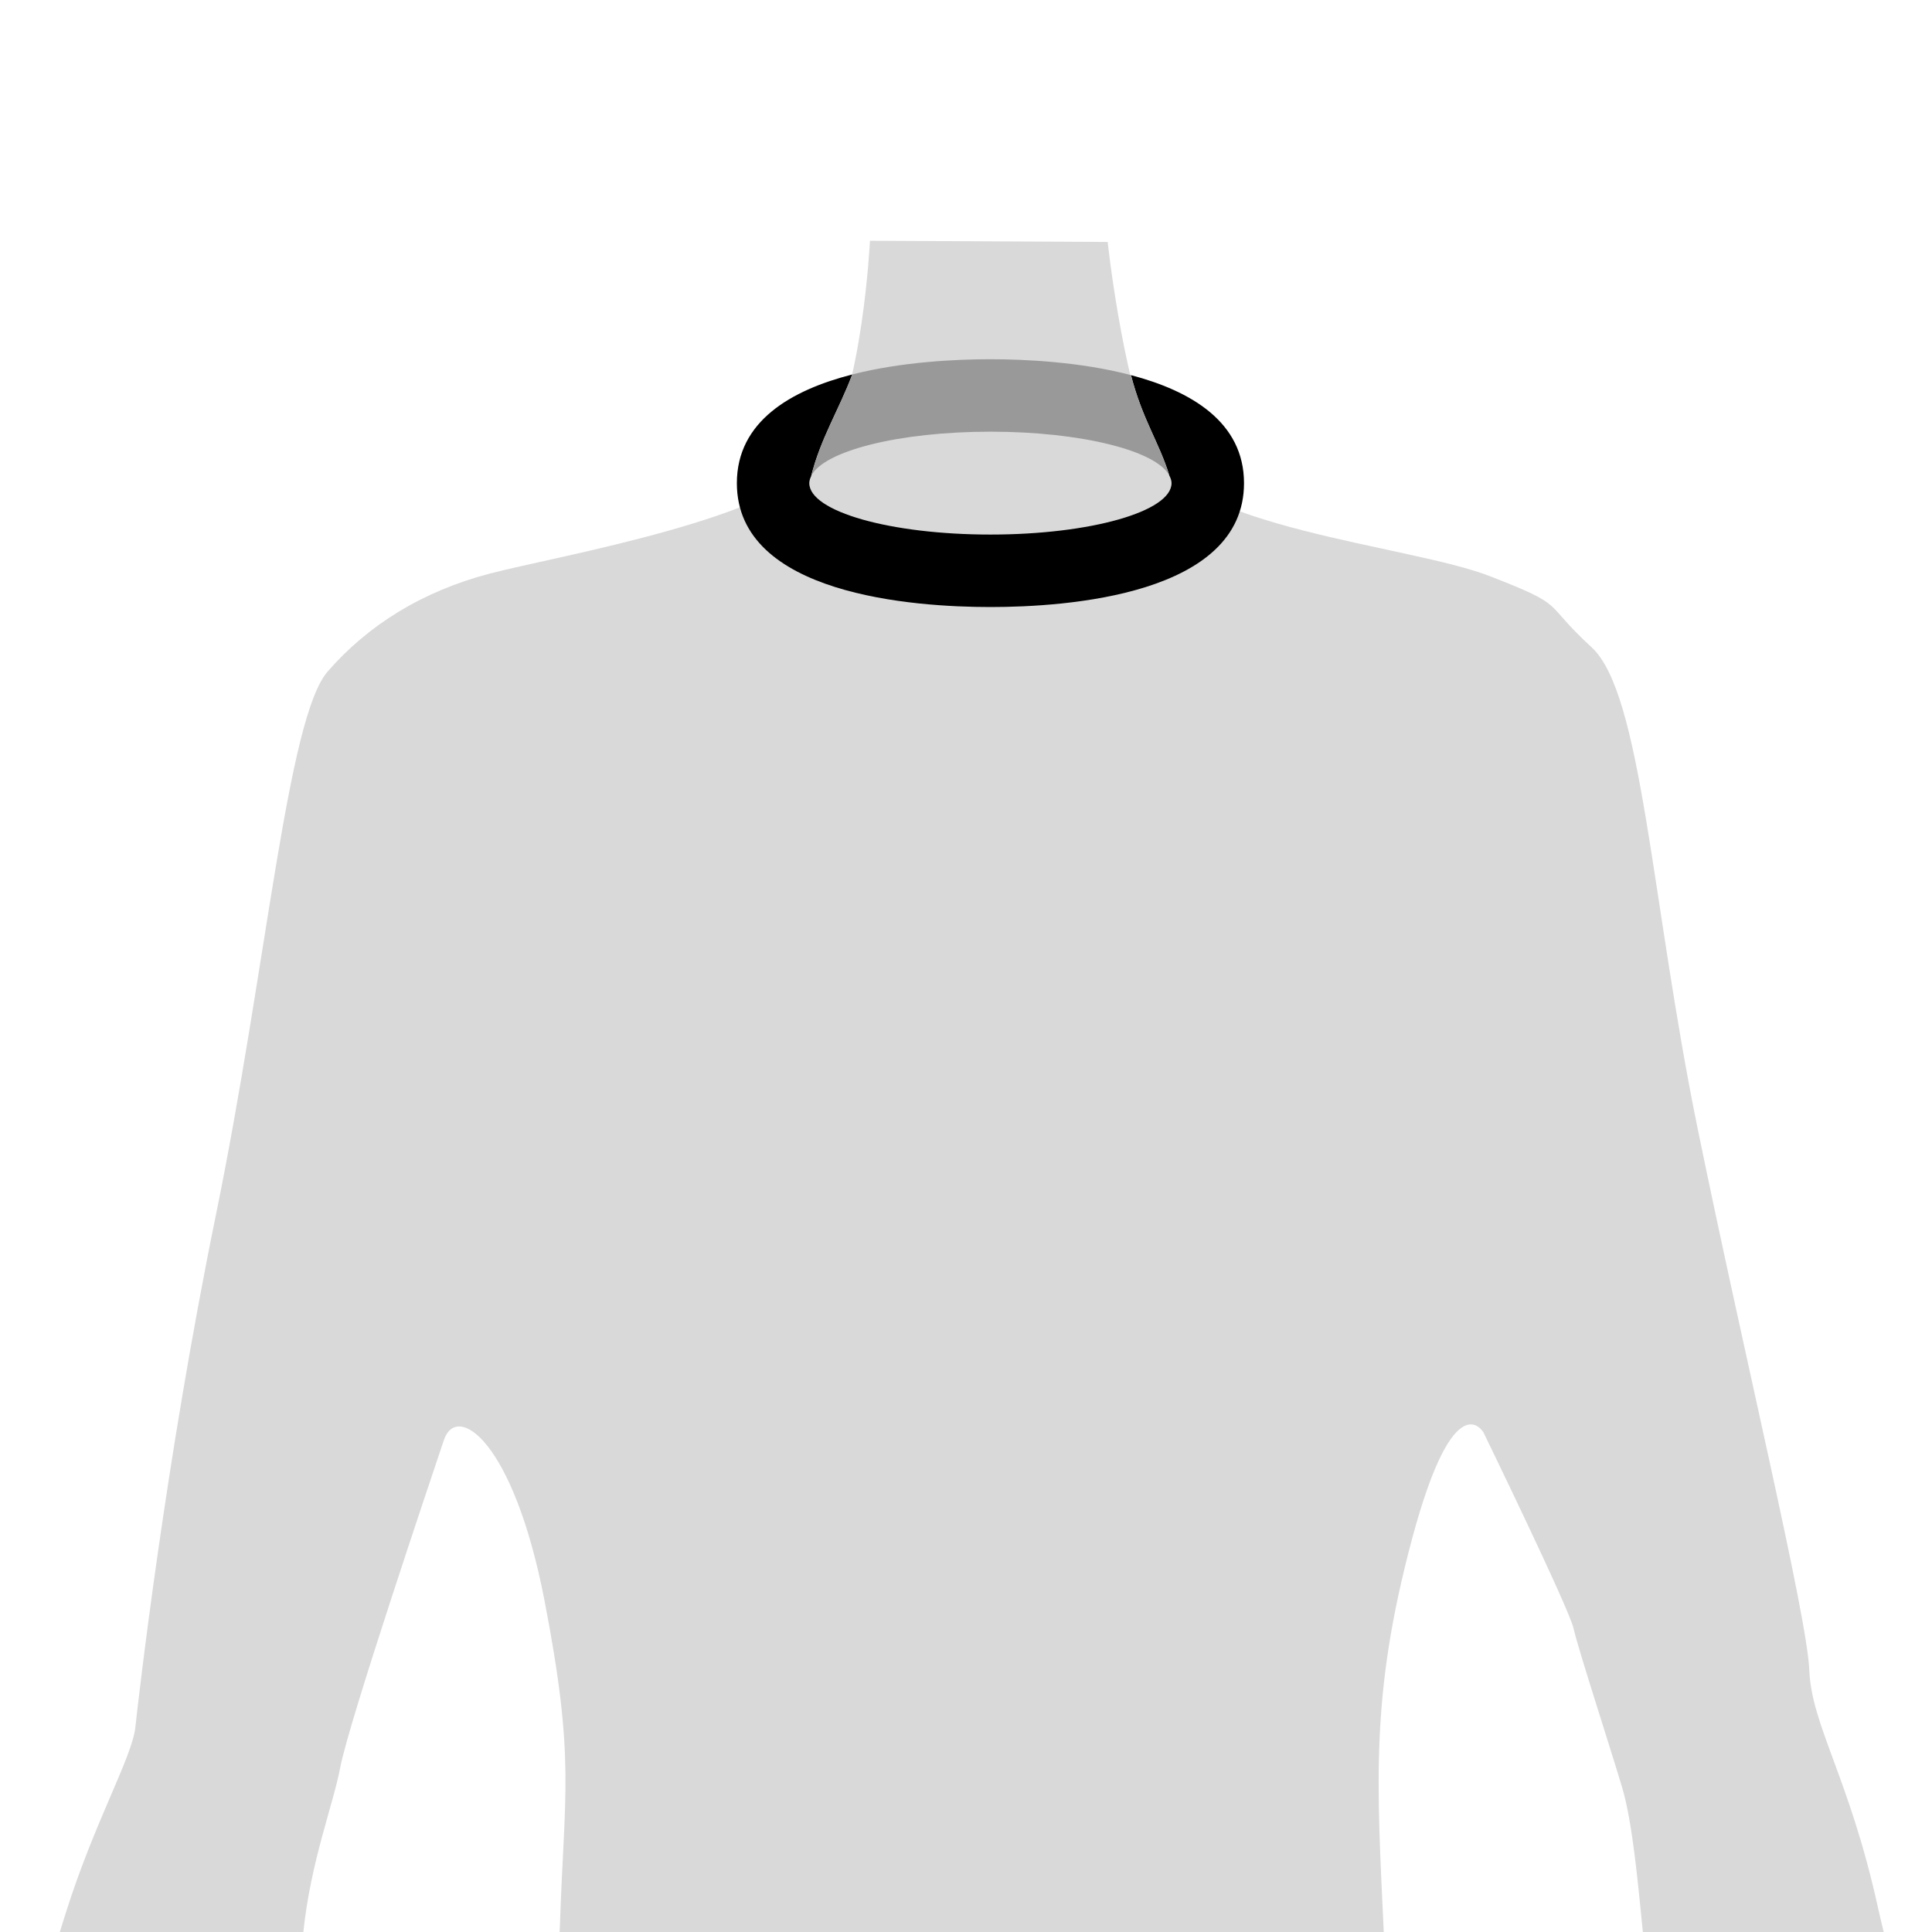 <?xml version="1.0" encoding="iso-8859-1"?>
<!-- Generator: Adobe Illustrator 16.0.4, SVG Export Plug-In . SVG Version: 6.00 Build 0)  -->
<!DOCTYPE svg PUBLIC "-//W3C//DTD SVG 1.1//EN" "http://www.w3.org/Graphics/SVG/1.1/DTD/svg11.dtd">
<svg version="1.1" id="Layer_1" xmlns="http://www.w3.org/2000/svg" xmlns:xlink="http://www.w3.org/1999/xlink" x="0px" y="0px"
	 width="80px" height="80px" viewBox="0 0 80 80" style="enable-background:new 0 0 80 80;" xml:space="preserve">
<path style="fill:#D9D9D9;" d="M77.75,78.936c-1.167-5.306-2.739-7.489-2.831-9.773c-0.091-2.285-2.703-13.041-4.627-22.451
	c-1.923-9.409-2.296-17.996-4.389-19.911c-2.095-1.915-0.936-1.671-4.224-2.948c-3.289-1.281-12.698-2.002-13.979-5.294
	c-1.28-3.289-1.833-8.54-1.833-8.54l-9.844-0.05c0,0-0.299,6.259-1.944,8.863c-1.644,2.604-10.977,4.182-13.78,4.914
	s-5.053,2.132-6.73,4.059c-1.676,1.927-2.529,12.243-4.63,22.509C6.839,60.579,5.739,70.302,5.603,71.536
	c-0.137,1.232-1.701,3.928-2.878,7.672C2.644,79.467,2.559,79.736,2.476,80H12.56c0.313-2.954,1.229-5.235,1.53-6.819
	c0.367-1.919,3.755-11.954,4.288-13.544s2.884,0,4.166,6.624c1.282,6.621,0.822,7.945,0.641,13.459
	c-0.003,0.092-0.01,0.188-0.014,0.28h34.127c-0.282-6.175-0.567-9.801,1.18-16.305c1.749-6.516,2.951-4.378,2.951-4.378
	s3.544,7.285,3.727,8.107c0.182,0.822,1.461,4.749,2.009,6.575c0.441,1.473,0.662,4.021,0.862,6H78
	C77.914,79.652,77.831,79.299,77.75,78.936z"/>
<rect style="fill:none;" width="80" height="80"/>
<g>
	<path style="fill:none;" d="M48.42,19.691c0.032,0.102,0.062,0.206,0.091,0.313C48.511,19.898,48.474,19.794,48.42,19.691z"/>
	<path style="fill:none;" d="M33.511,20.005c0.021-0.1,0.051-0.19,0.076-0.286C33.542,19.812,33.511,19.908,33.511,20.005z"/>
	<path d="M46.83,15.533c0.484,1.865,1.166,2.777,1.59,4.159c0.054,0.103,0.091,0.207,0.091,0.313c0,1.176-3.358,2.13-7.5,2.13
		c-4.142,0-7.5-0.954-7.5-2.13c0-0.097,0.031-0.192,0.076-0.286c0.4-1.583,1.17-2.783,1.704-4.213
		c-2.538,0.649-4.779,1.943-4.779,4.5c0,4.63,7.343,5.13,10.5,5.13s10.5-0.5,10.5-5.13C51.511,17.481,49.326,16.19,46.83,15.533z"/>
	<path style="fill:#999999;" d="M41.011,17.875c3.766,0,6.874,0.789,7.409,1.816c-0.424-1.382-1.105-2.294-1.59-4.159
		c-2.084-0.548-4.383-0.657-5.819-0.657c-1.414,0-3.664,0.104-5.721,0.63c-0.533,1.43-1.304,2.63-1.704,4.213
		C34.08,18.678,37.211,17.875,41.011,17.875z"/>
</g>
<g>
</g>
<g>
</g>
<g>
</g>
<g>
</g>
<g>
</g>
<g>
</g>
<g>
</g>
<g>
</g>
<g>
</g>
<g>
</g>
<g>
</g>
<g>
</g>
<g>
</g>
<g>
</g>
<g>
</g>
</svg>
